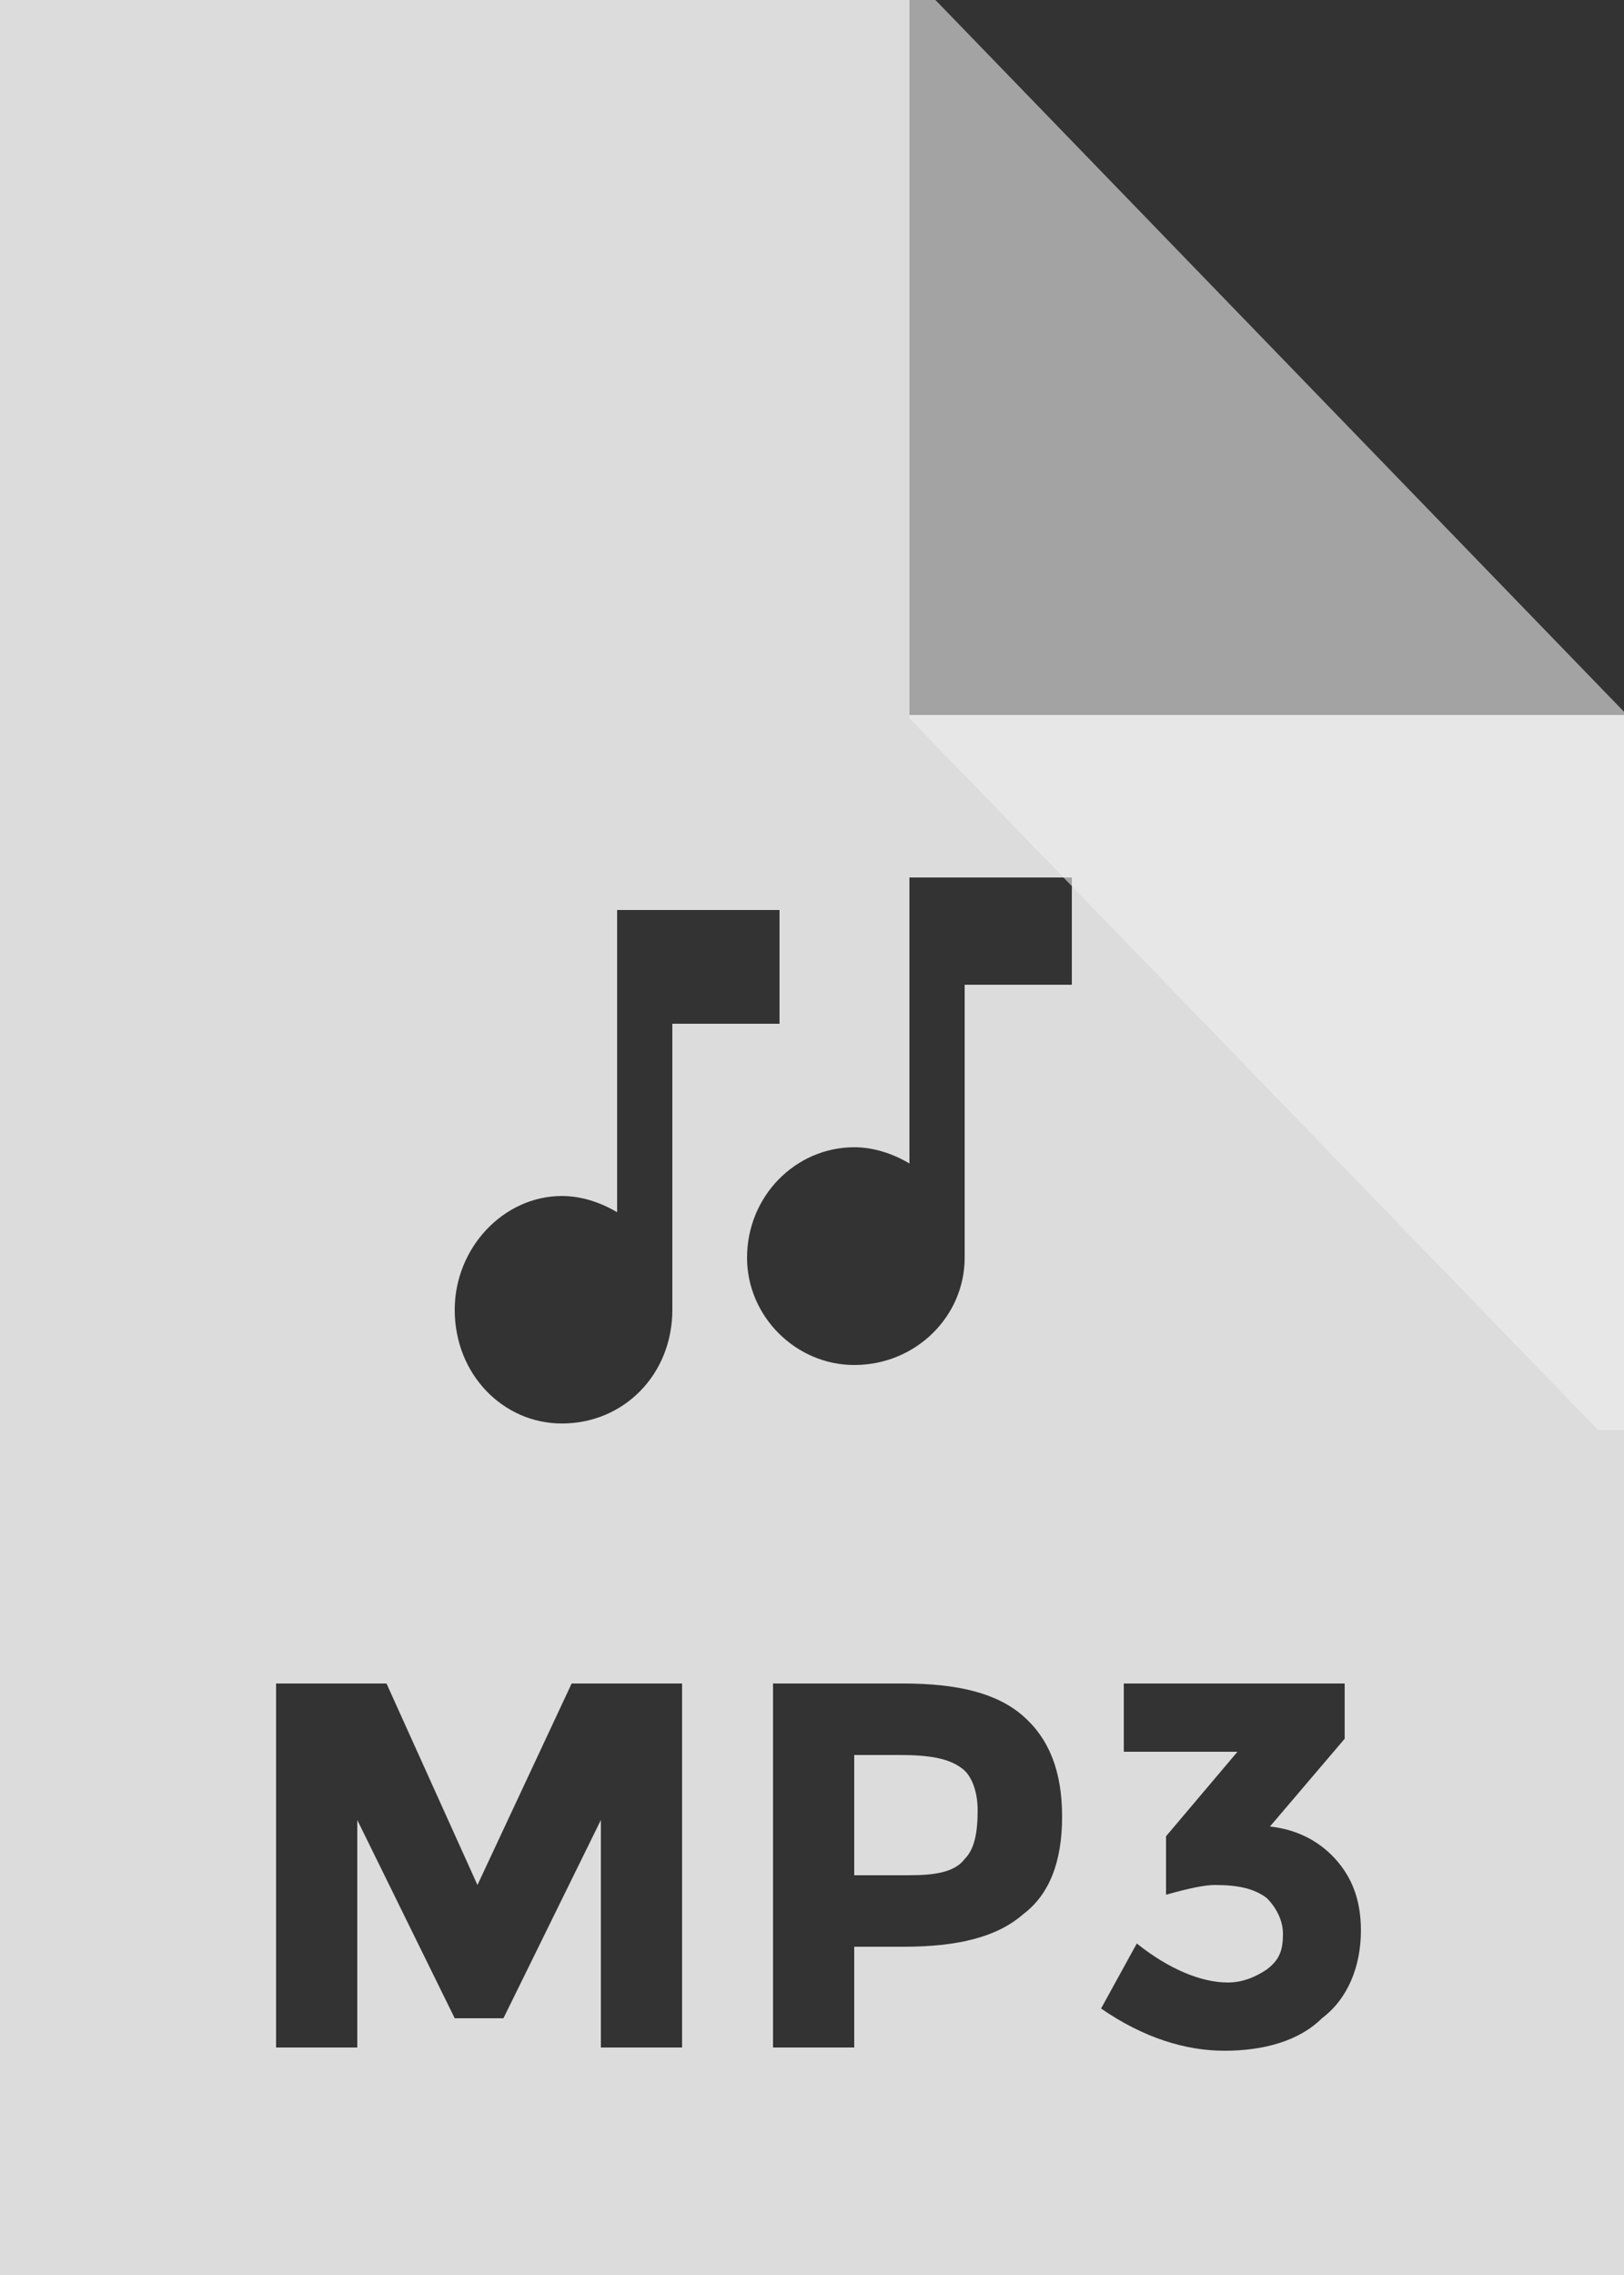 <svg xmlns="http://www.w3.org/2000/svg" width="50" height="70" viewBox="0 0 50 70" version="1.1"><rect x="0" y="0" width="50" height="70" fill="#333333" stroke="none"/><g stroke="none" stroke-width="1" fill="none" fill-rule="evenodd"><g transform="translate(-20, -12)" fill="#EEEEEE"><g transform="translate(20, 12)" id="bfd-svg-color"><path d="M0 0L50 0 50 70 0 70 0 0ZM50 22L28 22 28 0 50 0 50 22ZM18.5 56L15.5 62.1 14 62.1 11 56 11 63 8.5 63 8.5 51.8 11.9 51.8 14.7 58 17.6 51.8 21 51.8 21 63 18.5 63 18.5 56ZM31.5 52.8C32.3 53.5 32.7 54.5 32.7 55.9 32.7 57.3 32.3 58.3 31.5 58.9 30.7 59.6 29.5 59.9 27.8 59.9L26.3 59.9 26.3 63 23.8 63 23.8 51.8 27.8 51.8C29.5 51.8 30.7 52.1 31.5 52.8ZM34.6 53.9L34.6 51.8 41.4 51.8 41.4 53.5 39.1 56.2C40 56.3 40.7 56.7 41.2 57.3 41.7 57.9 41.9 58.6 41.9 59.4 41.9 60.5 41.5 61.5 40.7 62.1 40 62.8 38.9 63.1 37.7 63.1 36.5 63.1 35.2 62.7 33.9 61.8L35 59.8C36 60.6 37 61 37.8 61 38.3 61 38.7 60.8 39 60.6 39.4 60.3 39.5 60 39.5 59.5 39.5 59.1 39.3 58.7 39 58.4 38.6 58.1 38.1 58 37.4 58 37.1 58 36.6 58.1 35.9 58.3L35.9 56.5 38.1 53.9 34.6 53.9ZM28 27L28 35.8C27.5 35.5 26.9 35.3 26.3 35.3 24.5 35.3 23 36.8 23 38.7 23 40.5 24.5 42 26.3 42 28.2 42 29.7 40.5 29.7 38.7L29.7 30.3 33 30.3 33 27 28 27ZM19 28L19 37.3C18.5 37 17.9 36.8 17.3 36.8 15.5 36.8 14 38.4 14 40.3 14 42.3 15.5 43.8 17.3 43.8 19.2 43.8 20.7 42.3 20.7 40.3L20.7 31.5 24 31.5 24 28 19 28Z" fill-opacity="0.9"/><path d="M29.7 57.2C30 56.9 30.1 56.4 30.1 55.7 30.1 55.1 29.9 54.6 29.6 54.4 29.2 54.1 28.6 54 27.7 54L26.3 54 26.3 57.7 28 57.7C28.8 57.7 29.4 57.6 29.7 57.2L29.7 57.2Z" fill-opacity="0.9"/><path d="M28.8 0L28 0 28 22 50 22 50 21.9 28.8 0Z" fill-opacity="0.6"/><path d="M28.8 22L28 22 28 44 50 44 50 43.9 28.8 22Z" opacity="0.6" transform="translate(39, 33) rotate(-180) translate(-39, -33) "/></g></g></g></svg>